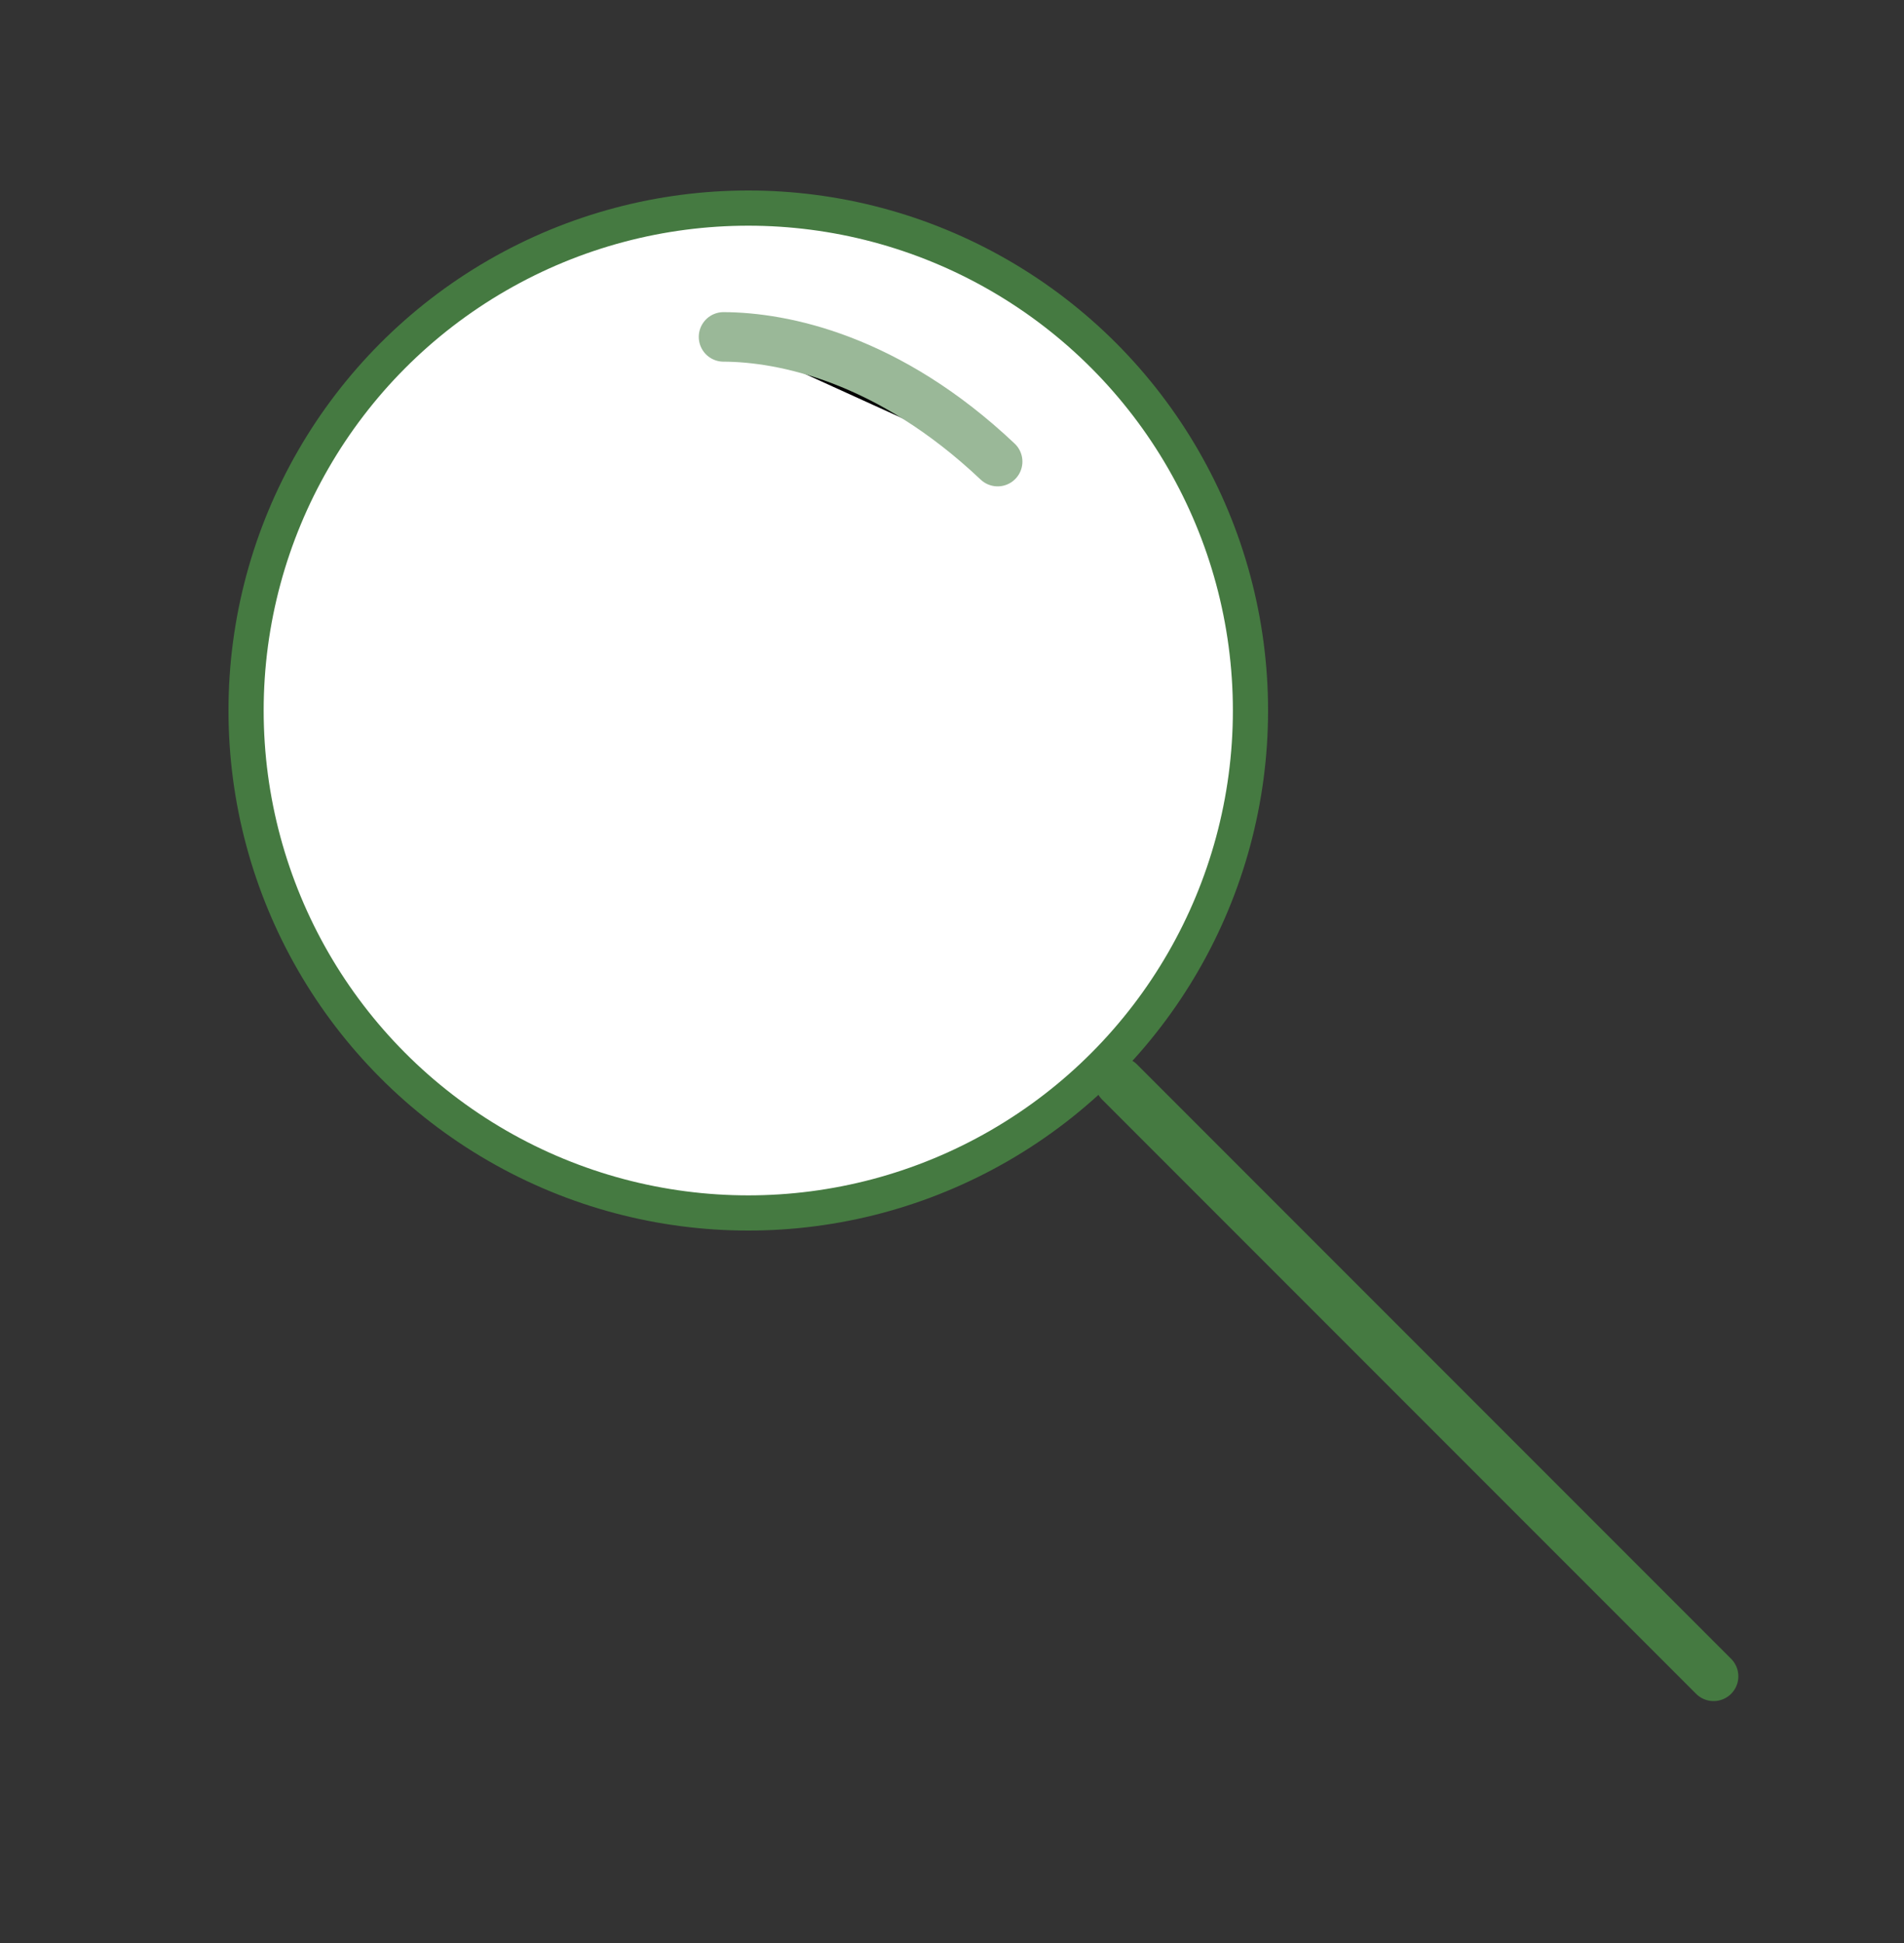 <svg xmlns="http://www.w3.org/2000/svg" width="100%" height="100%" viewBox="0 0 50 51" testId="" id="magnify">
<rect x="0" y="0" width="50" height="51" fill="#333333" stroke="none"/>
<title>Magnify</title>
<circle cx="19.65" cy="18.65" r="13.188" fill="white" stroke="#457A41" stroke-width="0.924"/>
<path d="M19 8.843C20.562 8.849 23.325 9.401 26.199 12.116" stroke="#9AB898" stroke-width="1.3" stroke-linecap="round"/>
<path d="M29.4 28.4L45 44" stroke="#457A41" stroke-width="1.3" stroke-linecap="round"/>
</svg>